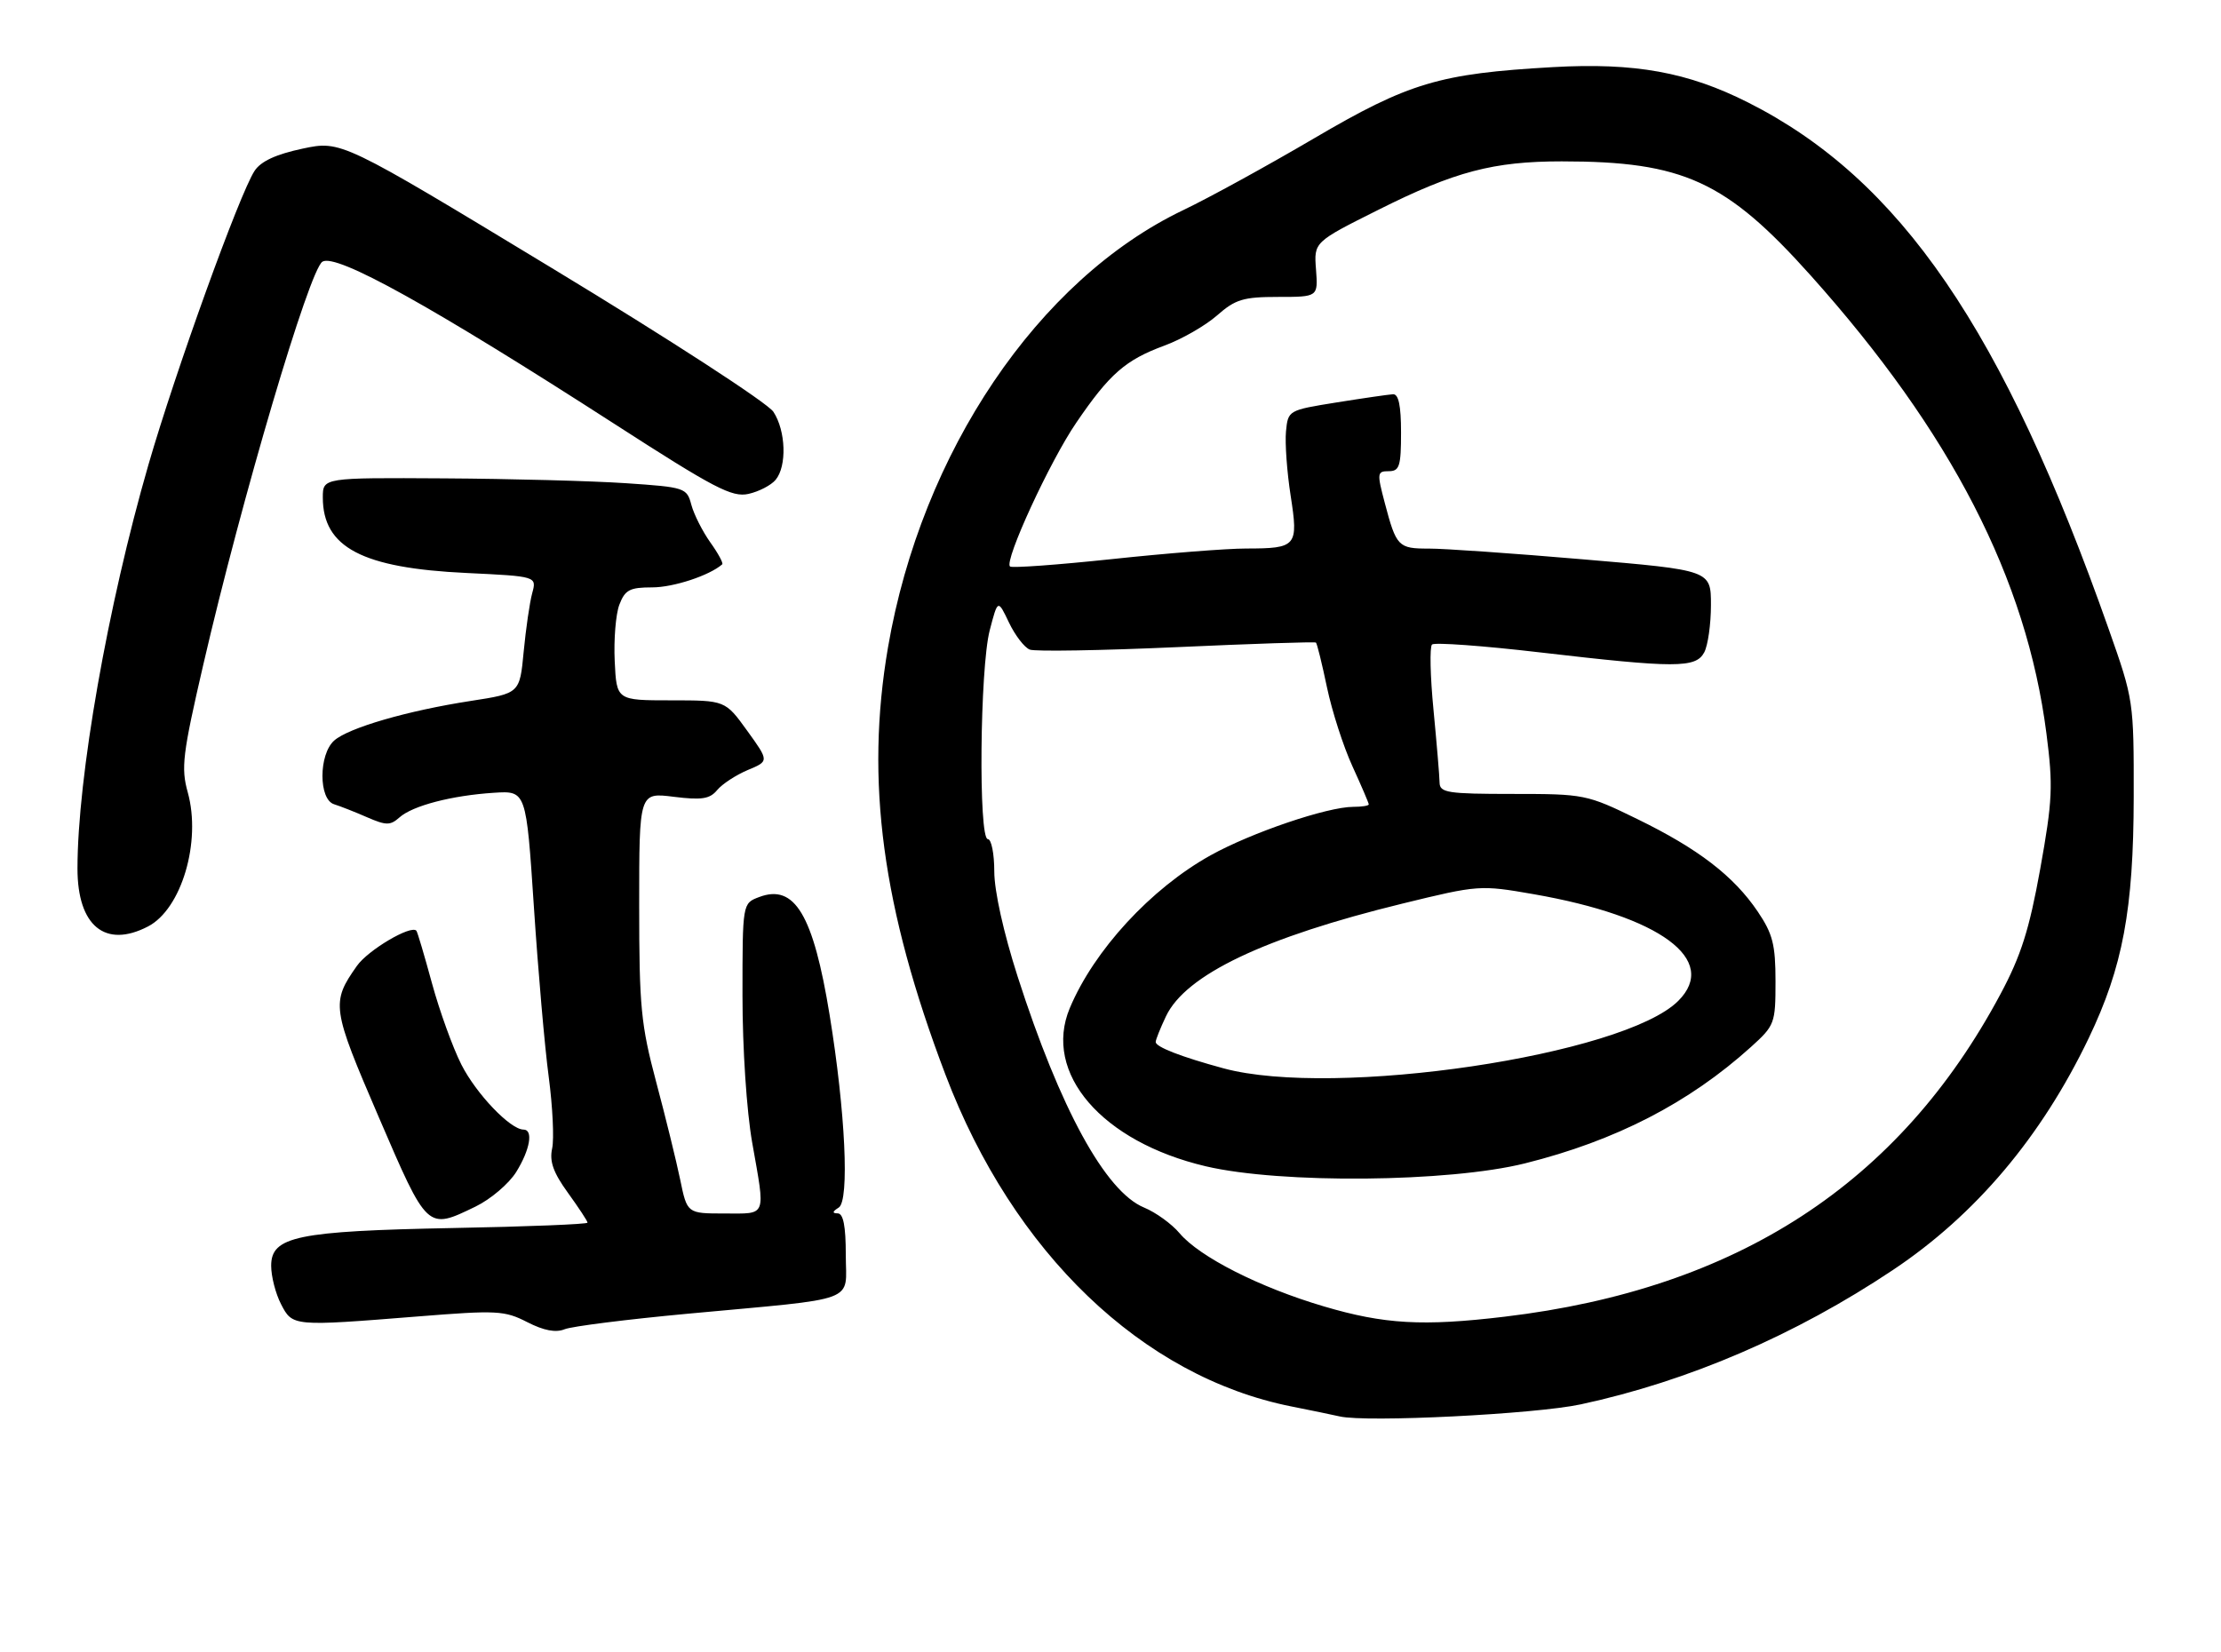 <?xml version="1.0" encoding="UTF-8" standalone="no"?>
<!DOCTYPE svg PUBLIC "-//W3C//DTD SVG 1.1//EN" "http://www.w3.org/Graphics/SVG/1.1/DTD/svg11.dtd" >
<svg xmlns="http://www.w3.org/2000/svg" xmlns:xlink="http://www.w3.org/1999/xlink" version="1.1" viewBox="0 0 344 256">
 <g >
 <path fill="currentColor"
d=" M 244.84 217.57 C 261.52 213.98 278.09 206.84 293.19 196.75 C 305.98 188.22 316.18 176.13 323.51 160.84 C 328.79 149.82 330.45 140.92 330.48 123.50 C 330.50 108.61 330.47 108.42 326.62 97.50 C 310.26 51.06 294.32 27.77 270.76 15.88 C 261.43 11.17 253.22 9.68 240.50 10.40 C 222.93 11.40 218.24 12.80 203.50 21.45 C 196.35 25.65 187.25 30.65 183.27 32.55 C 160.79 43.30 142.74 70.04 137.54 100.28 C 133.99 120.97 136.63 140.67 146.44 166.50 C 156.91 194.08 176.93 213.29 200.00 217.89 C 203.03 218.49 206.40 219.19 207.50 219.44 C 211.64 220.40 237.79 219.09 244.84 217.57 Z  M 106.50 203.53 C 133.44 201.03 131.00 201.94 131.00 194.41 C 131.00 189.96 130.62 188.00 129.75 187.98 C 128.86 187.97 128.91 187.71 129.91 187.08 C 131.59 186.01 130.94 172.24 128.50 157.27 C 125.97 141.71 123.08 136.88 117.57 138.98 C 115.00 139.95 115.00 139.95 115.00 154.23 C 115.00 162.44 115.64 172.11 116.50 177.00 C 118.57 188.73 118.85 188.00 112.22 188.00 C 106.43 188.00 106.43 188.00 105.35 182.75 C 104.75 179.86 103.08 173.05 101.63 167.62 C 99.27 158.74 99.00 155.97 99.00 140.26 C 99.00 122.77 99.00 122.77 104.33 123.44 C 108.69 123.98 109.93 123.79 111.08 122.40 C 111.86 121.46 113.99 120.07 115.81 119.30 C 119.13 117.92 119.13 117.92 115.73 113.21 C 112.33 108.50 112.33 108.50 103.91 108.50 C 95.50 108.50 95.50 108.50 95.21 102.43 C 95.05 99.09 95.37 95.15 95.93 93.68 C 96.81 91.38 97.53 91.00 101.02 91.00 C 104.31 91.00 109.89 89.16 111.86 87.43 C 112.06 87.26 111.23 85.72 110.01 84.02 C 108.80 82.31 107.48 79.70 107.08 78.21 C 106.38 75.57 106.12 75.48 96.93 74.86 C 91.74 74.51 79.06 74.17 68.75 74.11 C 50.00 74.00 50.00 74.00 50.00 77.07 C 50.00 84.80 56.09 88.01 72.26 88.77 C 83.14 89.29 83.14 89.29 82.43 91.90 C 82.04 93.33 81.45 97.41 81.11 100.96 C 80.50 107.42 80.50 107.42 72.92 108.59 C 63.13 110.10 53.96 112.76 51.75 114.74 C 49.34 116.90 49.34 123.86 51.75 124.60 C 52.71 124.90 55.02 125.81 56.87 126.62 C 59.82 127.90 60.45 127.90 61.87 126.64 C 63.91 124.82 69.97 123.24 76.50 122.82 C 81.50 122.50 81.50 122.50 82.69 140.47 C 83.34 150.36 84.37 162.22 84.99 166.84 C 85.60 171.46 85.84 176.45 85.52 177.92 C 85.08 179.92 85.69 181.66 87.96 184.79 C 89.63 187.10 91.00 189.18 91.00 189.42 C 91.00 189.66 81.66 190.04 70.25 190.25 C 45.99 190.72 42.00 191.55 42.00 196.10 C 42.00 197.75 42.69 200.43 43.53 202.05 C 45.31 205.50 45.34 205.50 64.74 203.95 C 76.96 202.97 78.15 203.03 81.66 204.83 C 84.22 206.14 86.08 206.50 87.46 205.93 C 88.58 205.48 97.15 204.40 106.50 203.53 Z  M 73.65 186.93 C 76.00 185.79 78.84 183.37 79.96 181.56 C 82.11 178.09 82.63 175.00 81.08 175.00 C 79.05 175.00 73.76 169.47 71.46 164.93 C 70.12 162.28 68.07 156.60 66.90 152.31 C 65.73 148.01 64.65 144.36 64.49 144.19 C 63.65 143.26 57.00 147.19 55.28 149.64 C 51.26 155.34 51.38 156.16 58.66 173.06 C 66.24 190.67 66.13 190.57 73.65 186.93 Z  M 22.91 143.54 C 28.11 140.86 31.21 130.40 29.08 122.75 C 28.02 118.96 28.28 116.84 31.48 103.00 C 37.45 77.17 47.91 41.79 49.94 40.54 C 52.08 39.22 66.94 47.48 95.24 65.72 C 110.64 75.65 113.37 77.08 115.92 76.52 C 117.54 76.16 119.43 75.18 120.13 74.34 C 121.90 72.22 121.72 66.74 119.79 63.80 C 118.89 62.43 103.69 52.56 85.51 41.55 C 52.85 21.76 52.85 21.76 46.85 23.03 C 42.73 23.91 40.40 24.99 39.43 26.47 C 37.10 30.02 27.18 57.50 22.99 72.00 C 16.68 93.82 12.00 120.46 12.00 134.56 C 12.00 143.44 16.29 146.97 22.91 143.54 Z  M 205.04 202.39 C 195.11 199.46 185.79 194.73 182.70 191.06 C 181.49 189.62 179.02 187.83 177.20 187.08 C 171.22 184.61 164.19 171.76 157.61 151.27 C 155.44 144.50 154.00 138.04 154.00 135.02 C 154.00 132.26 153.55 130.00 153.00 130.00 C 151.53 130.00 151.77 103.52 153.29 97.66 C 154.55 92.83 154.55 92.83 156.27 96.44 C 157.22 98.43 158.67 100.32 159.50 100.64 C 160.33 100.96 170.56 100.78 182.25 100.26 C 193.94 99.73 203.64 99.41 203.82 99.55 C 203.99 99.69 204.76 102.81 205.53 106.49 C 206.30 110.16 208.07 115.66 209.47 118.71 C 210.86 121.75 212.00 124.41 212.00 124.62 C 212.00 124.83 210.92 125.00 209.61 125.00 C 205.58 125.00 193.83 128.99 187.50 132.51 C 178.26 137.65 169.44 147.23 165.69 156.19 C 161.49 166.25 170.65 176.90 186.77 180.69 C 198.40 183.42 224.40 183.18 236.21 180.23 C 250.23 176.73 261.60 170.87 271.21 162.19 C 274.88 158.87 275.00 158.56 275.00 152.03 C 275.00 146.34 274.57 144.67 272.25 141.23 C 268.52 135.71 263.03 131.49 253.55 126.87 C 245.76 123.07 245.39 123.00 234.30 123.00 C 224.22 123.00 223.00 122.81 222.97 121.25 C 222.96 120.29 222.53 115.22 222.03 110.00 C 221.52 104.78 221.42 100.21 221.80 99.85 C 222.19 99.50 229.70 100.04 238.50 101.07 C 259.54 103.52 262.65 103.52 263.96 101.07 C 264.53 100.00 265.00 96.70 265.00 93.74 C 265.00 88.34 265.00 88.34 245.25 86.66 C 234.39 85.73 223.61 84.98 221.31 84.99 C 216.56 85.00 216.27 84.69 214.48 77.91 C 213.26 73.29 213.29 73.00 215.09 73.00 C 216.76 73.00 217.00 72.24 217.00 67.00 C 217.00 62.83 216.62 61.02 215.75 61.08 C 215.06 61.12 211.12 61.69 207.00 62.35 C 199.53 63.55 199.50 63.57 199.18 66.84 C 199.01 68.65 199.33 73.12 199.90 76.78 C 201.12 84.65 200.86 84.97 193.00 84.98 C 189.97 84.98 180.62 85.72 172.21 86.62 C 163.80 87.51 156.70 88.03 156.43 87.76 C 155.52 86.86 162.62 71.44 166.71 65.47 C 171.86 57.91 174.31 55.77 180.36 53.54 C 183.03 52.56 186.68 50.46 188.49 48.88 C 191.34 46.37 192.56 46.00 197.96 46.00 C 204.15 46.00 204.15 46.00 203.83 41.75 C 203.50 37.50 203.50 37.50 213.56 32.47 C 225.33 26.57 231.30 25.00 241.89 25.00 C 260.73 25.00 267.35 28.04 280.48 42.71 C 302.22 67.01 313.88 89.66 316.96 113.62 C 318.01 121.79 317.91 123.98 316.00 134.62 C 314.30 144.04 313.03 148.05 309.85 154.00 C 294.18 183.36 269.07 199.70 233.03 203.99 C 220.37 205.50 214.39 205.16 205.04 202.39 Z  M 189.50 165.51 C 182.94 163.73 179.00 162.20 179.00 161.43 C 179.00 161.08 179.72 159.29 180.59 157.45 C 183.65 151.01 195.80 145.22 217.25 139.98 C 228.99 137.11 229.27 137.09 237.53 138.53 C 257.15 141.95 266.30 148.70 259.94 155.06 C 251.49 163.51 206.65 170.17 189.50 165.51 Z "/>
</g>
</svg>